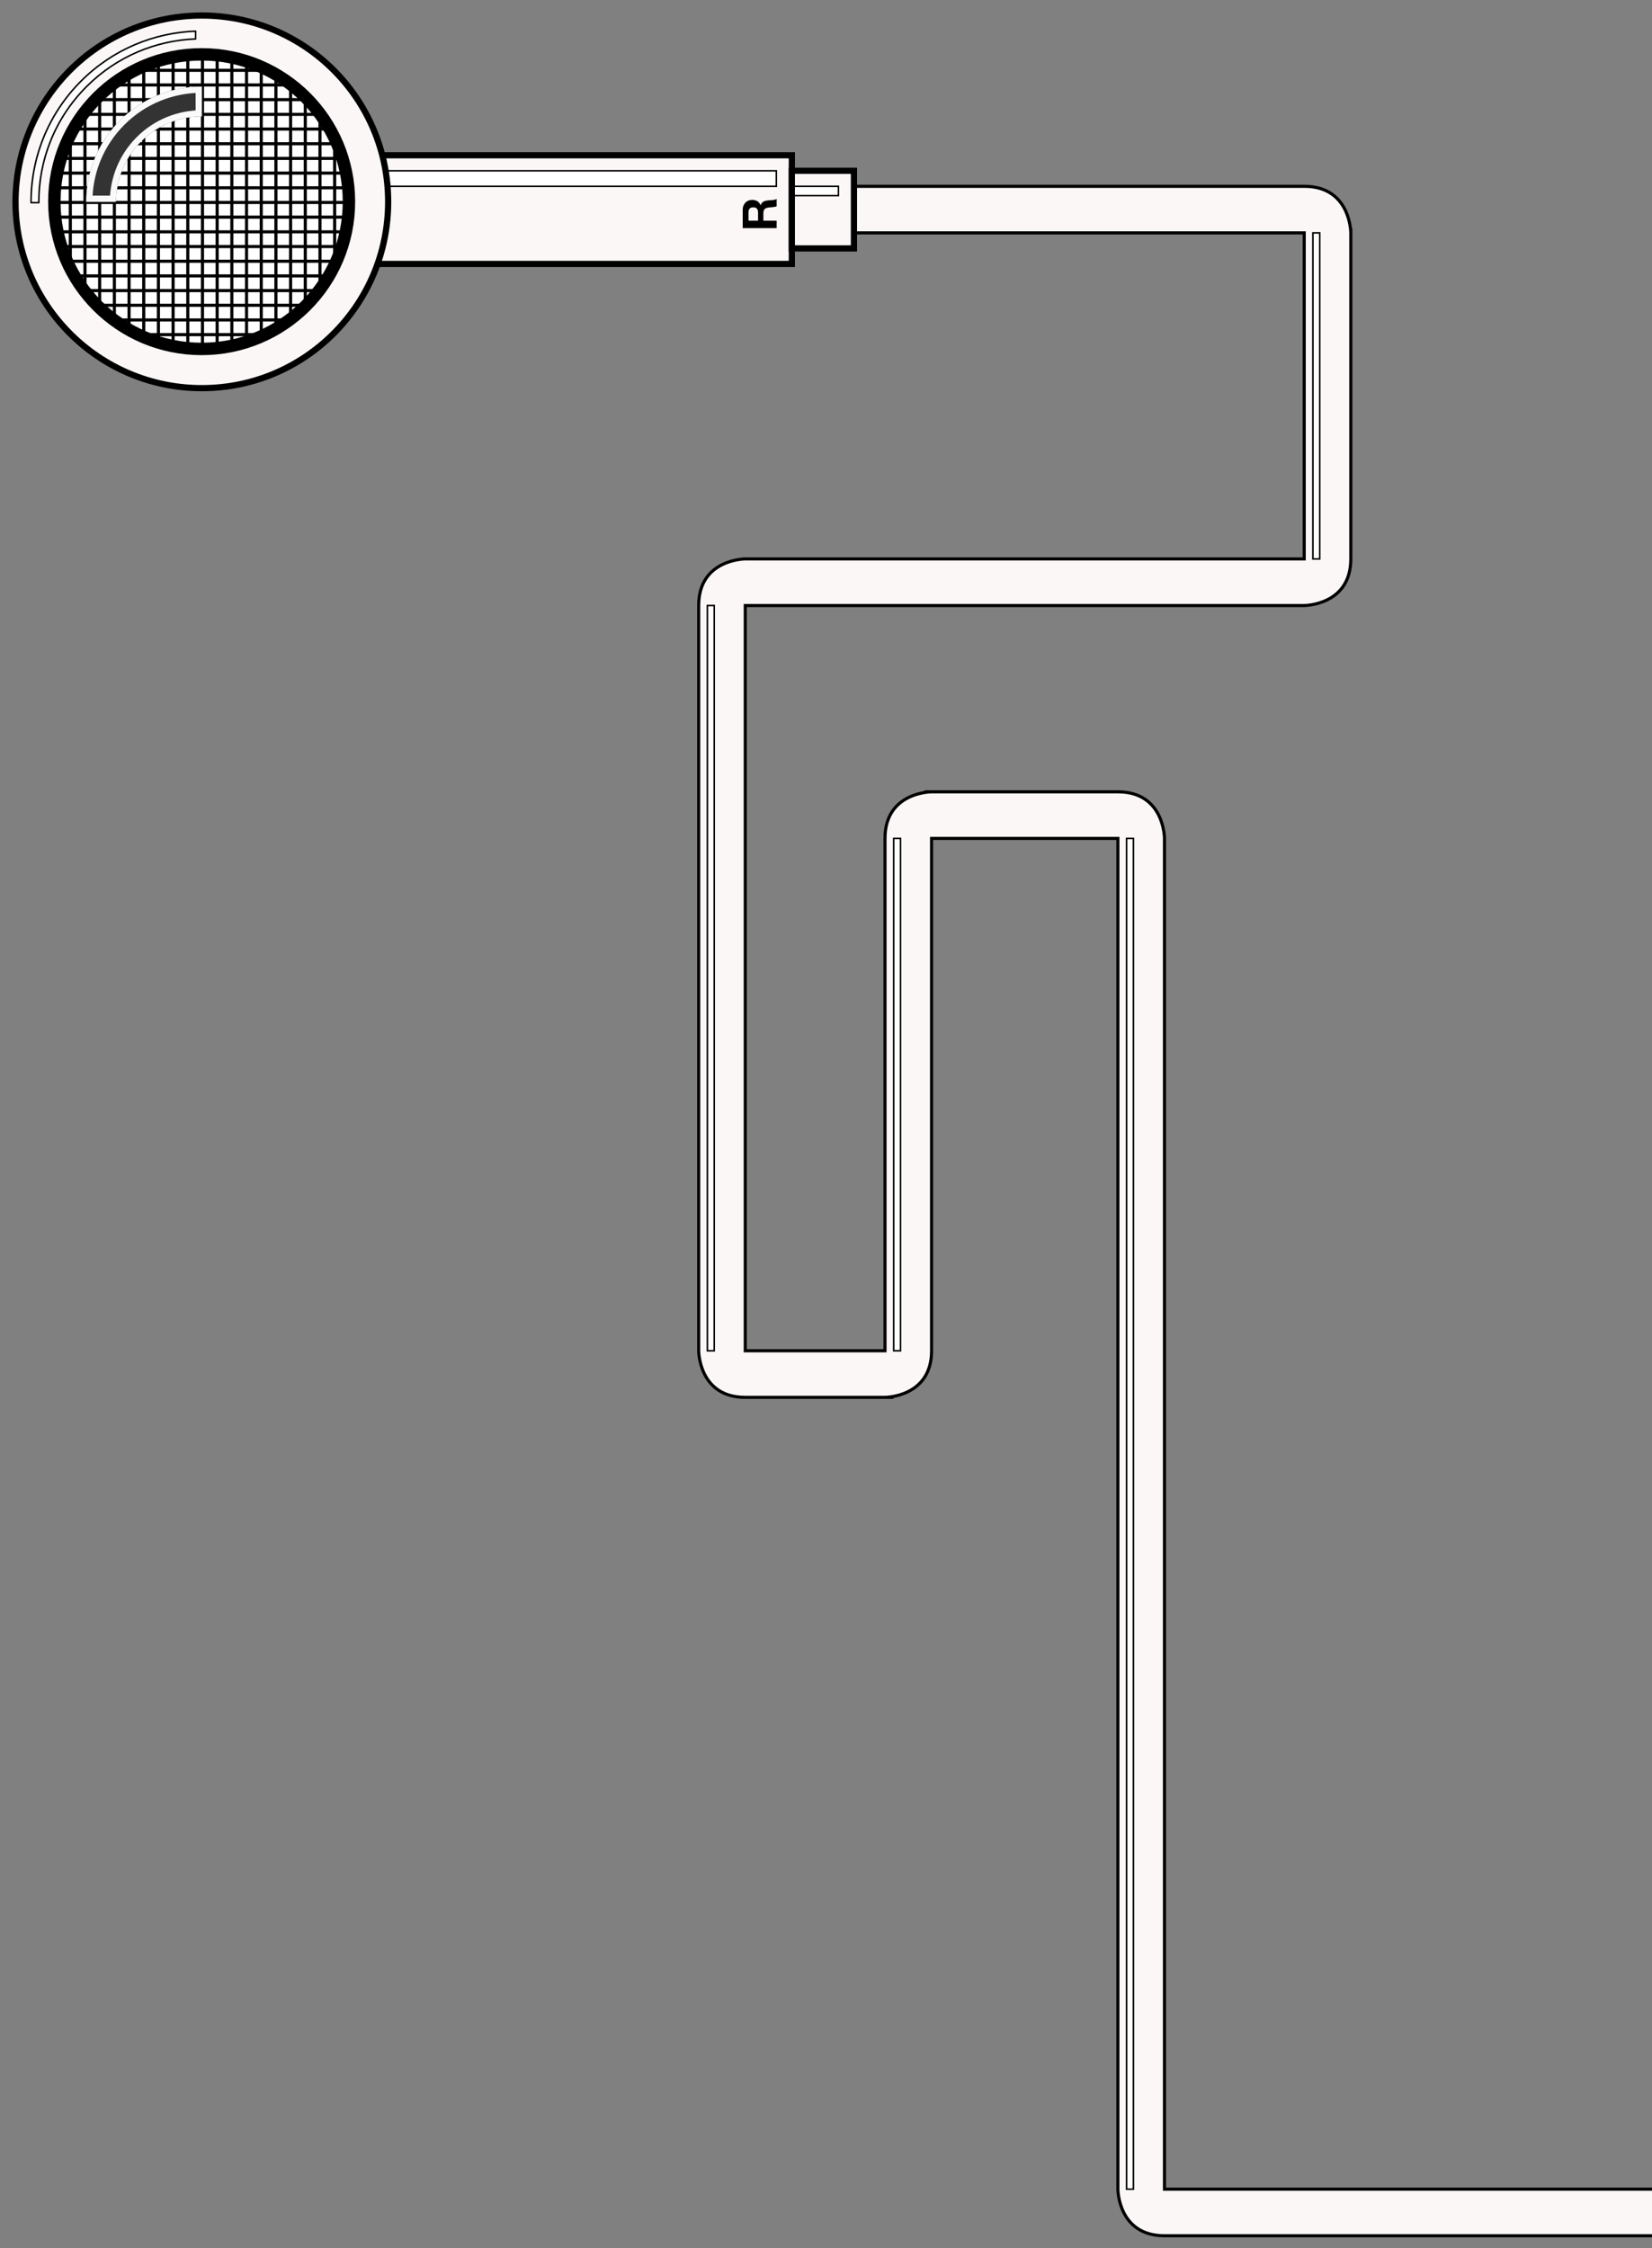 <?xml version="1.0" encoding="UTF-8" standalone="no"?>
<!DOCTYPE svg PUBLIC "-//W3C//DTD SVG 1.1//EN" "http://www.w3.org/Graphics/SVG/1.1/DTD/svg11.dtd">
<svg xmlns="http://www.w3.org/2000/svg" xmlns:xl="http://www.w3.org/1999/xlink" xmlns:dc="http://purl.org/dc/elements/1.1/" version="1.1" viewBox="0 0 133 181" width="133" height="181">
  <rect x="0" y="0" width="133" height="181" fill="#808080" stroke="none"/>
  <defs>
    <clipPath id="inner_stroke_clip_path">
      <path d="M 6.937 16.25 L 9.342 16.25 C 9.346 14.492 10.019 12.735 11.361 11.393 C 12.71 10.044 14.481 9.371 16.25 9.375 L 16.25 6.97 C 13.865 6.965 11.479 7.873 9.66 9.693 C 7.849 11.504 6.941 13.876 6.937 16.25 Z"/>
    </clipPath>
  </defs>
  <g id="sidebar-right-odd" stroke-opacity="1" stroke-dasharray="none" fill-opacity="1" stroke="none" fill="none">
    <title>sidebar-right-odd</title>
    <g id="sidebar-right-odd_Layer_1">
      <title>Layer 1</title>
      <g id="Group_25">
        <title>Cable</title>
        <g id="Graphic_19">
          <title>cable</title>
          <path d="M 105 15 L 67.5 15 L 67.5 18.75 L 105 18.75 L 105 45 C 105 45 56.25 45 60 45 C 60 45 56.25 45 56.25 48.75 C 56.25 48.75 56.25 112.5 56.25 108.75 C 56.25 108.75 56.25 112.5 60 112.5 C 60 112.5 75 112.5 71.25 112.5 C 71.25 112.5 75 112.5 75 108.75 L 75 67.5 L 90 67.5 C 90 67.5 90 180 90 176.25 C 90 176.25 90 180 93.75 180 L 135 180 L 135 176.25 L 93.75 176.25 C 93.75 176.25 93.75 63.75 93.75 67.5 C 93.75 67.5 93.75 63.75 90 63.75 C 90 63.75 71.25 63.75 75 63.75 C 75 63.75 71.25 63.75 71.25 67.5 L 71.25 108.75 L 60 108.75 L 60 48.75 L 105 48.75 C 105 48.75 108.75 48.75 108.75 45 C 108.75 45 108.75 15 108.75 18.75 C 108.75 18.75 108.75 15 105 15 Z" fill="#fcf7f7"/>
          <path d="M 105 15 L 67.5 15 L 67.5 18.75 L 105 18.75 L 105 45 C 105 45 56.25 45 60 45 C 60 45 56.25 45 56.25 48.75 C 56.25 48.75 56.25 112.5 56.25 108.75 C 56.25 108.75 56.25 112.5 60 112.5 C 60 112.5 75 112.5 71.25 112.5 C 71.25 112.5 75 112.5 75 108.75 L 75 67.5 L 90 67.5 C 90 67.5 90 180 90 176.25 C 90 176.25 90 180 93.75 180 L 135 180 L 135 176.25 L 93.75 176.25 C 93.75 176.25 93.75 63.75 93.75 67.5 C 93.75 67.5 93.75 63.75 90 63.75 C 90 63.75 71.25 63.75 75 63.75 C 75 63.75 71.25 63.75 71.25 67.5 L 71.25 108.75 L 60 108.75 L 60 48.75 L 105 48.75 C 105 48.75 108.75 48.75 108.75 45 C 108.75 45 108.75 15 108.75 18.75 C 108.75 18.75 108.75 15 105 15 Z" stroke="black" stroke-linecap="square" stroke-linejoin="miter" stroke-width=".25"/>
        </g>
        <g id="Graphic_18">
          <title>reflection-cable</title>
          <rect x="105.7" y="18.75" width=".55" height="26.25" fill="white"/>
          <rect x="105.7" y="18.75" width=".55" height="26.25" stroke="black" stroke-linecap="square" stroke-linejoin="miter" stroke-width=".125"/>
        </g>
        <g id="Graphic_22">
          <title>reflection-cable</title>
          <rect x="71.95" y="67.5" width=".55" height="41.25" fill="white"/>
          <rect x="71.95" y="67.5" width=".55" height="41.25" stroke="black" stroke-linecap="square" stroke-linejoin="miter" stroke-width=".125"/>
        </g>
        <g id="Graphic_23">
          <title>reflection-cable</title>
          <rect x="56.95" y="48.75" width=".55" height="60" fill="white"/>
          <rect x="56.95" y="48.75" width=".55" height="60" stroke="black" stroke-linecap="square" stroke-linejoin="miter" stroke-width=".125"/>
        </g>
        <g id="Graphic_24">
          <title>reflection-cable</title>
          <rect x="90.7" y="67.5" width=".55" height="108.75" fill="white"/>
          <rect x="90.7" y="67.5" width=".55" height="108.75" stroke="black" stroke-linecap="square" stroke-linejoin="miter" stroke-width=".125"/>
        </g>
      </g>
      <g id="Group_3">
        <title>Earbud</title>
        <g id="Group_11">
          <title>Earbud stem</title>
          <g id="Graphic_16">
            <title>upper</title>
            <rect x="23.75" y="12.5" width="40" height="8.75" fill="#fcf7f7"/>
            <rect x="23.75" y="12.5" width="40" height="8.75" stroke="black" stroke-linecap="square" stroke-linejoin="miter" stroke-width=".5"/>
          </g>
          <g id="Graphic_15">
            <title>lower</title>
            <rect x="63.75" y="13.75" width="5" height="6.25" fill="#fcf7f7"/>
            <rect x="63.75" y="13.75" width="5" height="6.25" stroke="black" stroke-linecap="square" stroke-linejoin="miter" stroke-width=".5"/>
          </g>
          <g id="Graphic_14">
            <title>reflection-lower</title>
            <rect x="63.938" y="15" width="3.562" height=".75" fill="white"/>
            <rect x="63.938" y="15" width="3.562" height=".75" stroke="black" stroke-linecap="square" stroke-linejoin="miter" stroke-width=".125"/>
          </g>
          <g id="Graphic_13">
            <title>reflection-upper</title>
            <rect x="24.375" y="13.75" width="38.125" height="1.25" fill="white"/>
            <rect x="24.375" y="13.75" width="38.125" height="1.25" stroke="black" stroke-linecap="square" stroke-linejoin="miter" stroke-width=".125"/>
          </g>
          <g id="Graphic_20">
            <title>R</title>
            <path d="M 61.03 17.766 L 60.26 17.766 L 60.26 17.107 C 60.26 16.969 60.29 16.866 60.35 16.797 C 60.41 16.728 60.507 16.694 60.639 16.694 C 60.777 16.694 60.877 16.728 60.938 16.797 C 60.999 16.866 61.03 16.969 61.03 17.107 Z M 59.793 18.367 L 62.527 18.367 L 62.527 17.766 L 61.459 17.766 L 61.459 17.165 C 61.459 17.014 61.492 16.906 61.558 16.839 C 61.625 16.773 61.729 16.729 61.872 16.709 C 61.982 16.694 62.097 16.682 62.217 16.675 C 62.337 16.667 62.44 16.647 62.527 16.613 L 62.527 16.012 C 62.488 16.04 62.442 16.061 62.387 16.075 C 62.332 16.089 62.274 16.1 62.213 16.106 C 62.152 16.112 62.092 16.117 62.033 16.119 C 61.974 16.122 61.923 16.125 61.88 16.127 C 61.811 16.132 61.742 16.142 61.673 16.156 C 61.604 16.17 61.541 16.192 61.484 16.223 C 61.426 16.253 61.376 16.293 61.334 16.341 C 61.292 16.39 61.261 16.451 61.24 16.525 L 61.233 16.525 C 61.171 16.372 61.082 16.262 60.965 16.194 C 60.847 16.126 60.708 16.093 60.547 16.093 C 60.443 16.093 60.345 16.111 60.255 16.148 C 60.164 16.185 60.084 16.239 60.015 16.309 C 59.946 16.379 59.892 16.463 59.853 16.562 C 59.813 16.66 59.793 16.77 59.793 16.893 Z" fill="black"/>
          </g>
        </g>
        <g id="Group_4">
          <title>Earbud tip</title>
          <g id="Graphic_10">
            <title>outter-circle</title>
            <circle cx="16.25" cy="16.25" r="15" fill="#fcf7f7"/>
            <circle cx="16.25" cy="16.25" r="15" stroke="black" stroke-linecap="round" stroke-linejoin="round" stroke-width=".5"/>
          </g>
          <g id="Graphic_9">
            <title>inner-circle</title>
            <circle cx="16.234" cy="16.234" r="11.859" fill="white"/>
            <circle cx="16.234" cy="16.234" r="11.859" stroke="black" stroke-linecap="round" stroke-linejoin="round" stroke-width="1"/>
          </g>
          <g id="Graphic_8">
            <title>grill-2</title>
            <path d="M 26.943 21.395 C 27.729 19.773 28.123 18.01 28.125 16.245 L 28.125 16.222 C 28.123 14.458 27.729 12.694 26.943 11.072 Z M 24.578 7.79 L 24.578 24.677 C 24.606 24.65 24.634 24.622 24.662 24.594 C 25.063 24.193 25.429 23.771 25.76 23.33 L 25.76 9.137 C 25.429 8.696 25.063 8.274 24.662 7.873 C 24.634 7.845 24.606 7.817 24.578 7.79 Z M 23.395 6.773 C 23.014 6.486 22.619 6.225 22.213 5.99 L 22.213 26.477 C 22.619 26.242 23.014 25.981 23.395 25.694 Z M 21.031 5.393 C 20.643 5.224 20.248 5.077 19.848 4.952 L 19.848 27.515 C 20.248 27.39 20.643 27.243 21.031 27.074 Z M 18.666 4.647 C 18.274 4.568 17.88 4.508 17.484 4.469 L 17.484 27.998 C 17.88 27.959 18.274 27.899 18.666 27.82 Z M 16.301 4.41 C 16.297 4.41 16.293 4.41 16.289 4.41 C 15.899 4.41 15.508 4.43 15.119 4.469 L 15.119 27.998 C 15.508 28.037 15.899 28.057 16.289 28.057 L 16.301 28.057 Z M 13.936 4.647 C 13.538 4.728 13.144 4.83 12.754 4.952 L 12.754 27.515 C 13.144 27.637 13.538 27.739 13.936 27.82 Z M 11.572 5.393 C 11.169 5.569 10.774 5.768 10.389 5.99 L 10.389 26.477 C 10.774 26.699 11.169 26.898 11.572 27.074 Z M 9.207 6.773 C 8.796 7.081 8.401 7.42 8.024 7.79 L 8.024 24.677 C 8.401 25.047 8.796 25.386 9.207 25.694 Z M 6.842 9.137 C 6.38 9.751 5.986 10.399 5.66 11.072 L 5.66 21.395 C 5.986 22.068 6.38 22.716 6.842 23.33 Z" stroke="black" stroke-linecap="round" stroke-linejoin="round" stroke-width=".25"/>
          </g>
          <g id="Graphic_7">
            <title>grill-1</title>
            <path d="M 11.072 26.943 C 12.694 27.729 14.458 28.123 16.222 28.125 L 16.245 28.125 C 18.01 28.123 19.773 27.729 21.395 26.943 Z M 7.79 24.578 C 7.817 24.606 7.845 24.634 7.873 24.662 C 8.274 25.063 8.696 25.429 9.137 25.76 L 23.33 25.76 C 23.771 25.429 24.193 25.063 24.594 24.662 C 24.622 24.634 24.65 24.606 24.677 24.578 Z M 5.99 22.213 C 6.225 22.619 6.486 23.014 6.773 23.395 L 25.694 23.395 C 25.981 23.014 26.242 22.619 26.477 22.213 Z M 4.952 19.848 C 5.077 20.248 5.224 20.643 5.393 21.031 L 27.074 21.031 C 27.243 20.643 27.39 20.248 27.515 19.848 Z M 4.469 17.484 C 4.508 17.88 4.568 18.274 4.647 18.666 L 27.82 18.666 C 27.899 18.274 27.959 17.88 27.998 17.484 Z M 4.469 15.119 C 4.43 15.508 4.41 15.899 4.41 16.289 L 4.41 16.301 L 28.057 16.301 C 28.057 16.297 28.057 16.293 28.057 16.289 C 28.057 15.899 28.037 15.508 27.998 15.119 Z M 4.952 12.754 C 4.83 13.144 4.728 13.538 4.647 13.936 L 27.82 13.936 C 27.739 13.538 27.637 13.144 27.515 12.754 Z M 5.99 10.389 C 5.768 10.774 5.569 11.169 5.393 11.572 L 27.074 11.572 C 26.898 11.169 26.699 10.774 26.477 10.389 Z M 7.79 8.024 C 7.42 8.401 7.081 8.796 6.773 9.207 L 25.694 9.207 C 25.386 8.796 25.047 8.401 24.677 8.024 Z M 23.33 6.842 C 22.716 6.38 22.068 5.986 21.395 5.66 L 11.072 5.66 C 10.399 5.986 9.751 6.38 9.137 6.842 Z" stroke="black" stroke-linecap="round" stroke-linejoin="round" stroke-width=".25"/>
          </g>
          <g id="Graphic_6">
            <title>reflection-tip</title>
            <path d="M 15.748 2.509 C 12.398 2.631 9.084 3.97 6.527 6.527 C 3.826 9.229 2.483 12.775 2.5 16.316 L 3.125 16.316 C 3.108 12.935 4.39 9.549 6.969 6.969 C 9.404 4.534 12.558 3.256 15.748 3.135 Z" fill="white"/>
            <path d="M 15.748 2.509 C 12.398 2.631 9.084 3.97 6.527 6.527 C 3.826 9.229 2.483 12.775 2.5 16.316 L 3.125 16.316 C 3.108 12.935 4.39 9.549 6.969 6.969 C 9.404 4.534 12.558 3.256 15.748 3.135 Z" stroke="black" stroke-linecap="round" stroke-linejoin="round" stroke-width=".125"/>
          </g>
          <g id="Graphic_5">
            <title>shadow-grill</title>
            <path d="M 6.937 16.25 L 9.342 16.25 C 9.346 14.492 10.019 12.735 11.361 11.393 C 12.71 10.044 14.481 9.371 16.25 9.375 L 16.25 6.97 C 13.865 6.965 11.479 7.873 9.66 9.693 C 7.849 11.504 6.941 13.876 6.937 16.25 Z" fill="#333"/>
            <path d="M 6.937 16.25 L 9.342 16.25 C 9.346 14.492 10.019 12.735 11.361 11.393 C 12.71 10.044 14.481 9.371 16.25 9.375 L 16.25 6.97 C 13.865 6.965 11.479 7.873 9.66 9.693 C 7.849 11.504 6.941 13.876 6.937 16.25 Z" stroke="#fafafa" stroke-linecap="round" stroke-linejoin="round" stroke-width="1" clip-path="url(#inner_stroke_clip_path)"/>
          </g>
        </g>
      </g>
    </g>
  </g>
</svg>
